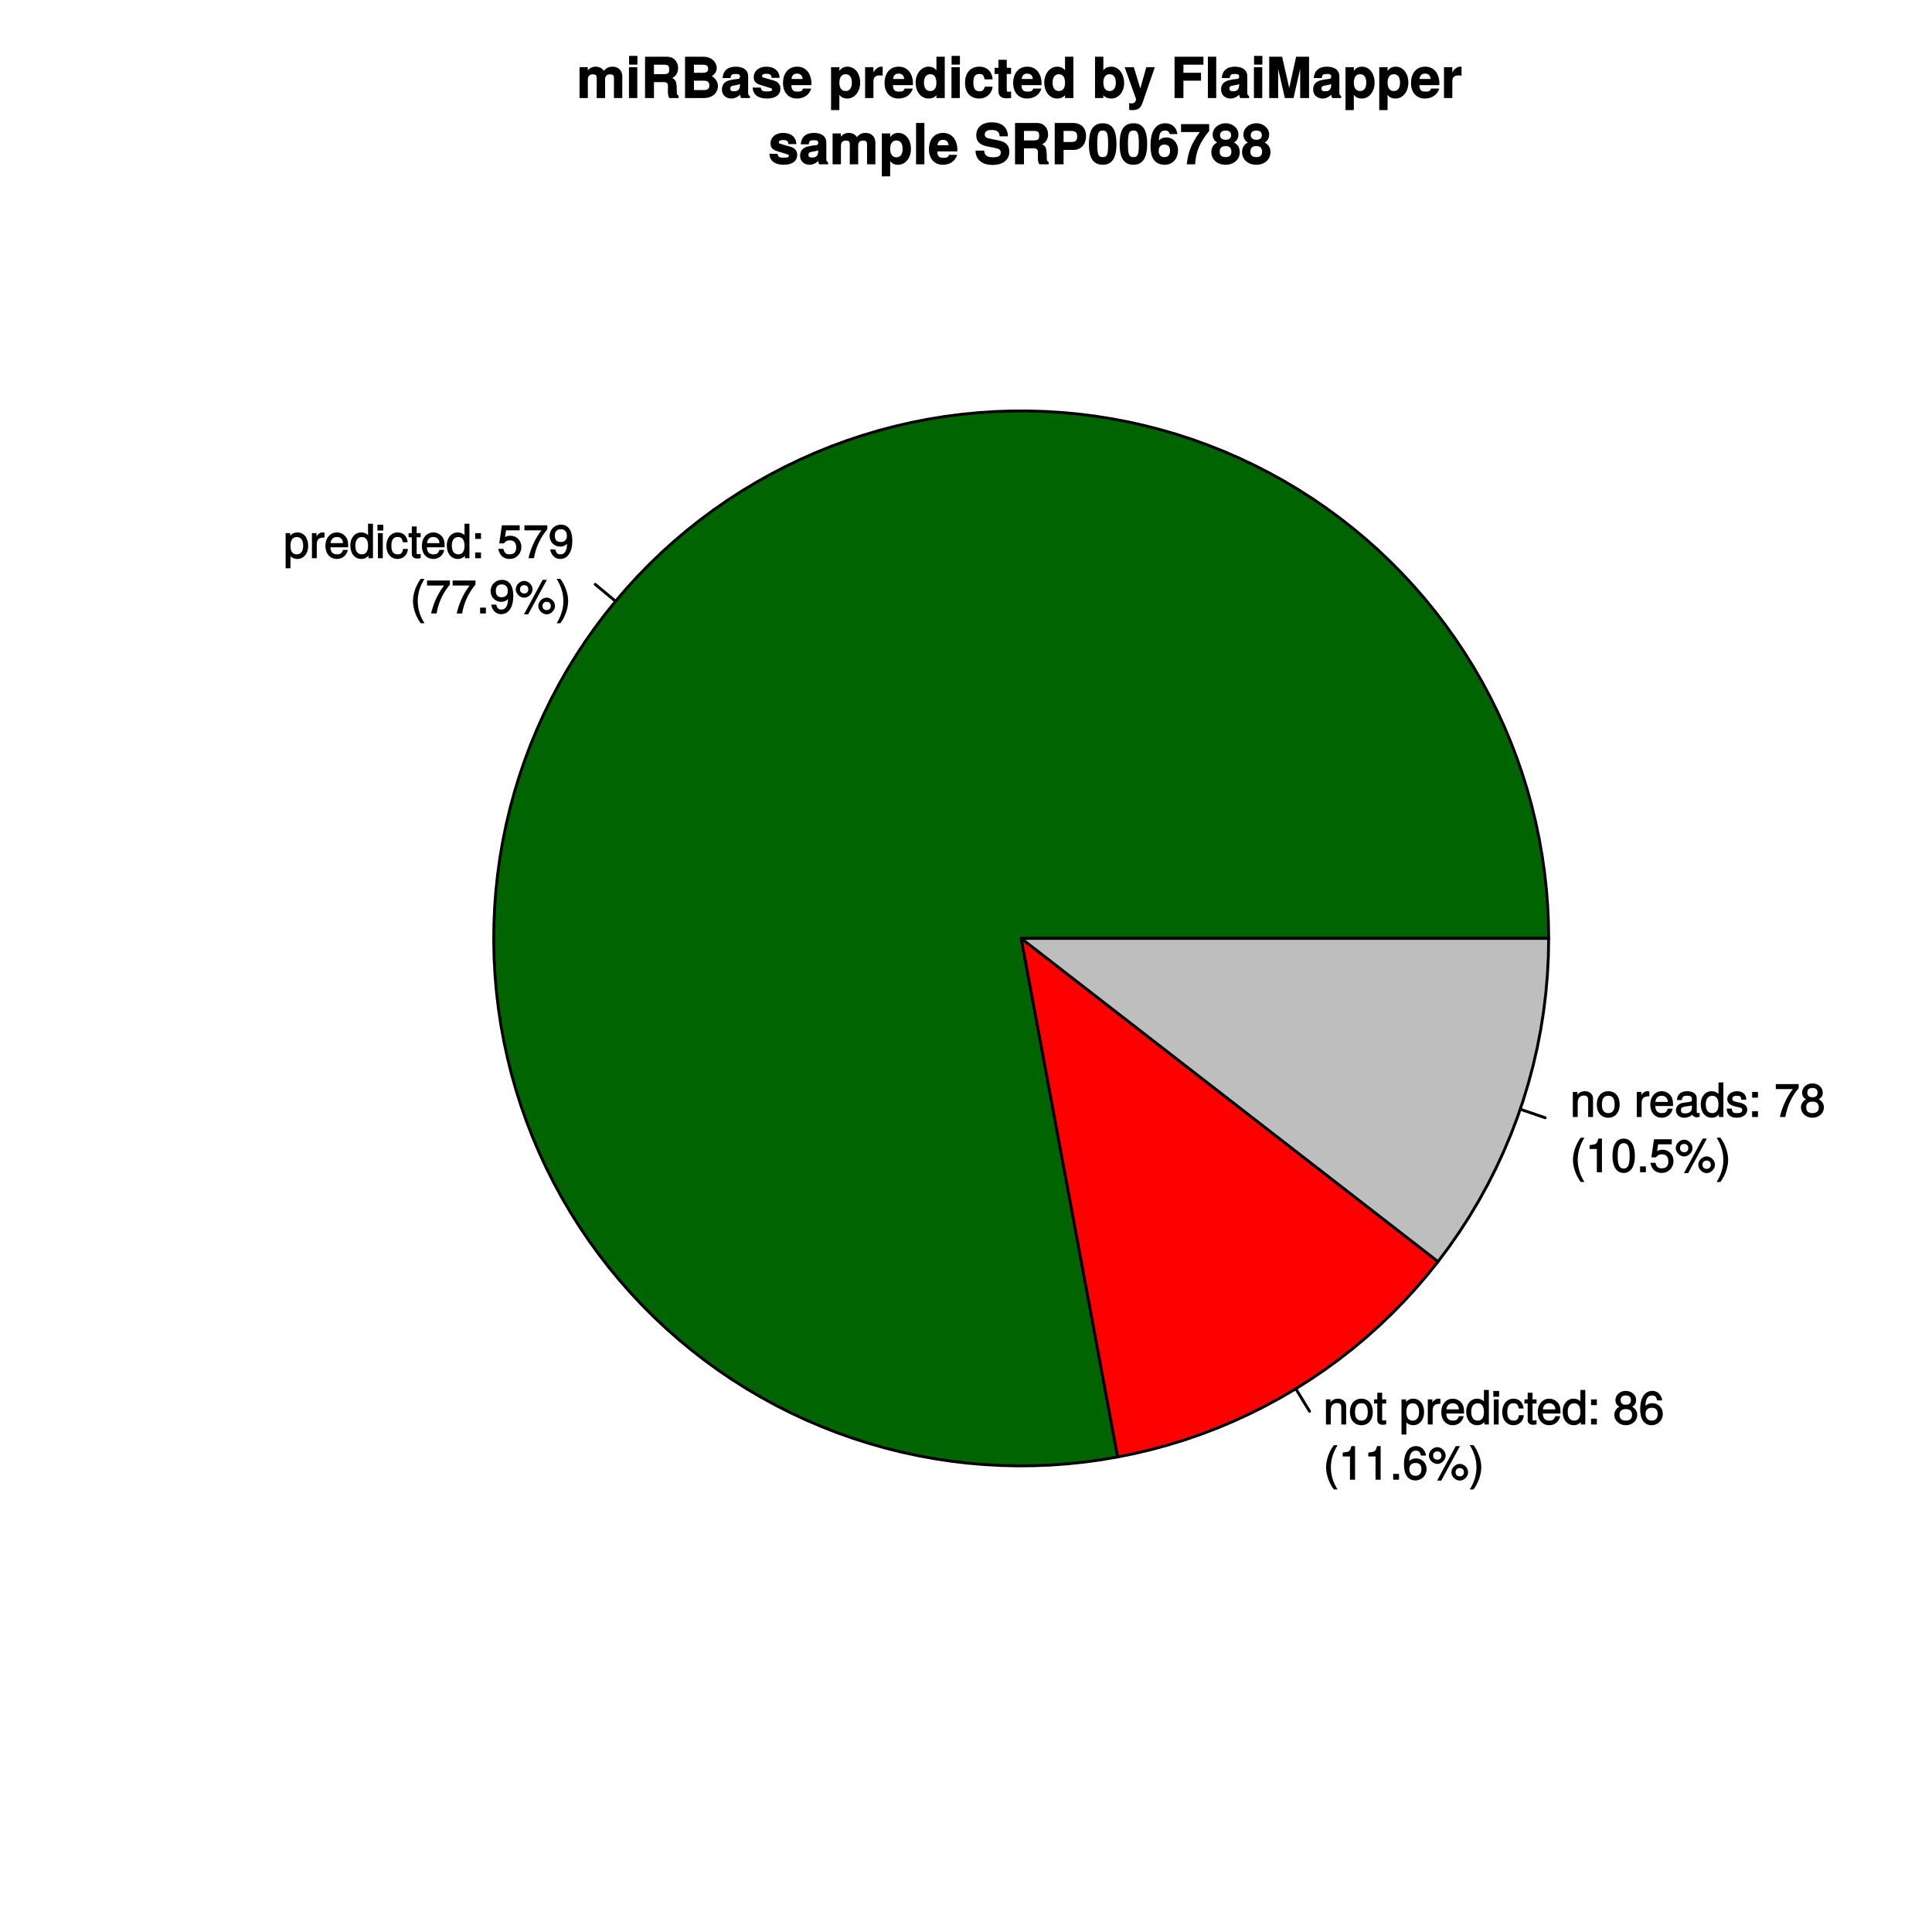 <?xml version="1.0" encoding="UTF-8"?>
<svg xmlns="http://www.w3.org/2000/svg" xmlns:xlink="http://www.w3.org/1999/xlink" width="504pt" height="504pt" viewBox="0 0 504 504" version="1.1">
<defs>
<g>
<symbol overflow="visible" id="glyph0-0">
<path style="stroke:none;" d=""/>
</symbol>
<symbol overflow="visible" id="glyph0-1">
<path style="stroke:none;" d="M 6.406 -3.219 C 6.406 -5.328 5.25 -6.734 3.578 -6.734 C 2.719 -6.734 1.938 -6.312 1.469 -5.562 L 1.703 -5.469 L 1.703 -6.547 L 0.516 -6.547 L 0.516 2.609 L 1.781 2.609 L 1.781 -0.891 L 1.547 -0.797 C 2.078 -0.141 2.766 0.188 3.594 0.188 C 5.203 0.188 6.406 -1.219 6.406 -3.219 Z M 5.094 -3.234 C 5.094 -1.812 4.5 -1.016 3.406 -1.016 C 2.359 -1.016 1.781 -1.75 1.781 -3.234 C 1.781 -4.703 2.359 -5.531 3.406 -5.531 C 4.516 -5.531 5.094 -4.734 5.094 -3.234 Z M 5.094 -3.234 "/>
</symbol>
<symbol overflow="visible" id="glyph0-2">
<path style="stroke:none;" d="M 3.984 -5.547 L 3.984 -6.688 C 3.688 -6.719 3.594 -6.734 3.469 -6.734 C 2.812 -6.734 2.219 -6.312 1.641 -5.375 L 1.891 -5.281 L 1.891 -6.547 L 0.703 -6.547 L 0.703 0 L 1.969 0 L 1.969 -3.391 C 1.969 -4.812 2.297 -5.391 3.984 -5.406 Z M 3.984 -5.547 "/>
</symbol>
<symbol overflow="visible" id="glyph0-3">
<path style="stroke:none;" d="M 6.281 -2.984 C 6.281 -3.906 6.219 -4.469 6.031 -4.938 C 5.625 -5.969 4.531 -6.734 3.359 -6.734 C 1.609 -6.734 0.344 -5.297 0.344 -3.234 C 0.344 -1.172 1.578 0.188 3.344 0.188 C 4.781 0.188 5.906 -0.766 6.188 -2.172 L 4.922 -2.172 C 4.594 -1.219 4.172 -1.016 3.375 -1.016 C 2.328 -1.016 1.688 -1.547 1.656 -2.859 L 6.281 -2.859 Z M 5.188 -3.781 C 5.188 -3.781 4.984 -3.922 4.984 -3.938 L 1.688 -3.938 C 1.766 -4.922 2.344 -5.547 3.344 -5.547 C 4.328 -5.547 4.938 -4.859 4.938 -3.875 Z M 5.188 -3.781 "/>
</symbol>
<symbol overflow="visible" id="glyph0-4">
<path style="stroke:none;" d="M 6.078 -0.125 L 6.078 -9.016 L 4.797 -9.016 L 4.797 -5.625 L 5.047 -5.719 C 4.625 -6.359 3.859 -6.734 3.016 -6.734 C 1.375 -6.734 0.172 -5.344 0.172 -3.344 C 0.172 -1.219 1.359 0.188 3.047 0.188 C 3.906 0.188 4.609 -0.188 5.141 -0.953 L 4.906 -1.062 L 4.906 0 L 6.078 0 Z M 4.797 -3.25 C 4.797 -1.797 4.25 -1.016 3.188 -1.016 C 2.094 -1.016 1.484 -1.812 1.484 -3.281 C 1.484 -4.734 2.094 -5.531 3.188 -5.531 C 4.266 -5.531 4.797 -4.703 4.797 -3.25 Z M 4.797 -3.25 "/>
</symbol>
<symbol overflow="visible" id="glyph0-5">
<path style="stroke:none;" d="M 1.969 -0.125 L 1.969 -6.547 L 0.703 -6.547 L 0.703 0 L 1.969 0 Z M 2.094 -7.375 L 2.094 -8.75 L 0.578 -8.75 L 0.578 -7.234 L 2.094 -7.234 Z M 2.094 -7.375 "/>
</symbol>
<symbol overflow="visible" id="glyph0-6">
<path style="stroke:none;" d="M 5.719 -2.422 L 4.594 -2.422 C 4.406 -1.281 4.031 -1.016 3.188 -1.016 C 2.078 -1.016 1.547 -1.734 1.547 -3.219 C 1.547 -4.781 2.062 -5.547 3.156 -5.547 C 4 -5.547 4.375 -5.188 4.531 -4.172 L 5.797 -4.172 C 5.656 -5.844 4.578 -6.734 3.172 -6.734 C 1.469 -6.734 0.234 -5.297 0.234 -3.219 C 0.234 -1.188 1.453 0.188 3.156 0.188 C 4.656 0.188 5.734 -0.859 5.875 -2.422 Z M 5.719 -2.422 "/>
</symbol>
<symbol overflow="visible" id="glyph0-7">
<path style="stroke:none;" d="M 3.188 -0.125 L 3.188 -1.156 C 2.922 -1.062 2.766 -1.062 2.562 -1.062 C 2.141 -1.062 2.141 -1.047 2.141 -1.484 L 2.141 -5.469 L 3.188 -5.469 L 3.188 -6.547 L 2.141 -6.547 L 2.141 -8.281 L 0.875 -8.281 L 0.875 -6.547 L 0.031 -6.547 L 0.031 -5.469 L 0.875 -5.469 L 0.875 -1.047 C 0.875 -0.406 1.453 0.078 2.234 0.078 C 2.469 0.078 2.719 0.062 3.188 -0.031 Z M 3.188 -0.125 "/>
</symbol>
<symbol overflow="visible" id="glyph0-8">
<path style="stroke:none;" d="M 2.422 -0.125 L 2.422 -1.516 L 0.906 -1.516 L 0.906 0 L 2.422 0 Z M 2.422 -5.172 L 2.422 -6.547 L 0.906 -6.547 L 0.906 -5.047 L 2.422 -5.047 Z M 2.422 -5.172 "/>
</symbol>
<symbol overflow="visible" id="glyph0-9">
<path style="stroke:none;" d=""/>
</symbol>
<symbol overflow="visible" id="glyph0-10">
<path style="stroke:none;" d="M 6.281 -2.953 C 6.281 -4.625 5.047 -5.875 3.406 -5.875 C 2.812 -5.875 2.219 -5.672 2.016 -5.516 L 2.281 -7.281 L 5.844 -7.281 L 5.844 -8.594 L 1.203 -8.594 L 0.516 -3.875 L 1.719 -3.875 C 2.25 -4.5 2.562 -4.672 3.219 -4.672 C 4.359 -4.672 4.938 -4.062 4.938 -2.812 C 4.938 -1.578 4.375 -1.016 3.219 -1.016 C 2.297 -1.016 1.859 -1.359 1.578 -2.453 L 0.25 -2.453 C 0.625 -0.625 1.734 0.188 3.234 0.188 C 4.953 0.188 6.281 -1.156 6.281 -2.953 Z M 6.281 -2.953 "/>
</symbol>
<symbol overflow="visible" id="glyph0-11">
<path style="stroke:none;" d="M 6.375 -7.578 L 6.375 -8.594 L 0.406 -8.594 L 0.406 -7.281 L 4.859 -7.281 C 3.344 -5.375 2.109 -2.797 1.469 0 L 2.891 0 C 3.391 -2.875 4.547 -5.359 6.375 -7.531 Z M 6.375 -7.578 "/>
</symbol>
<symbol overflow="visible" id="glyph0-12">
<path style="stroke:none;" d="M 6.234 -4.578 C 6.234 -7.25 5.188 -8.766 3.234 -8.766 C 1.625 -8.766 0.312 -7.484 0.312 -5.812 C 0.312 -4.234 1.531 -3.031 3.078 -3.031 C 3.875 -3.031 4.562 -3.359 5.109 -4.016 L 4.875 -4.109 C 4.859 -2.047 4.328 -1.016 3.125 -1.016 C 2.375 -1.016 1.984 -1.359 1.797 -2.297 L 0.469 -2.297 C 0.703 -0.781 1.75 0.188 3.047 0.188 C 5.047 0.188 6.234 -1.641 6.234 -4.578 Z M 4.812 -5.844 C 4.812 -4.797 4.219 -4.234 3.188 -4.234 C 2.172 -4.234 1.672 -4.766 1.672 -5.906 C 1.672 -6.984 2.25 -7.578 3.234 -7.578 C 4.219 -7.578 4.812 -6.953 4.812 -5.844 Z M 4.812 -5.844 "/>
</symbol>
<symbol overflow="visible" id="glyph0-13">
<path style="stroke:none;" d="M 3.594 2.312 C 2.531 0.594 1.984 -1.312 1.984 -3.234 C 1.984 -5.141 2.531 -7.078 3.734 -9.016 L 2.766 -9.016 C 1.531 -7.406 0.734 -5.125 0.734 -3.234 C 0.734 -1.344 1.531 0.938 2.766 2.547 L 3.734 2.547 Z M 3.594 2.312 "/>
</symbol>
<symbol overflow="visible" id="glyph0-14">
<path style="stroke:none;" d="M 2.422 -0.125 L 2.422 -1.516 L 0.906 -1.516 L 0.906 0 L 2.422 0 Z M 2.422 -0.125 "/>
</symbol>
<symbol overflow="visible" id="glyph0-15">
<path style="stroke:none;" d="M 4.578 -6.281 C 4.578 -7.438 3.547 -8.484 2.391 -8.484 C 1.266 -8.484 0.203 -7.422 0.203 -6.297 C 0.203 -5.172 1.266 -4.109 2.406 -4.109 C 3.516 -4.109 4.578 -5.172 4.578 -6.281 Z M 3.469 -6.281 C 3.469 -5.625 3.062 -5.219 2.406 -5.219 C 1.734 -5.219 1.312 -5.641 1.312 -6.297 C 1.312 -6.969 1.734 -7.375 2.391 -7.375 C 3.078 -7.375 3.469 -6.969 3.469 -6.281 Z M 8.094 -8.766 L 7.219 -8.766 L 2.344 0.234 L 3.438 0.234 L 8.312 -8.766 Z M 10.438 -1.938 C 10.438 -3.078 9.406 -4.125 8.25 -4.125 C 7.141 -4.125 6.078 -3.078 6.078 -1.953 C 6.078 -0.828 7.141 0.234 8.266 0.234 C 9.375 0.234 10.438 -0.828 10.438 -1.938 Z M 9.344 -1.938 C 9.344 -1.281 8.922 -0.875 8.266 -0.875 C 7.594 -0.875 7.172 -1.281 7.172 -1.953 C 7.172 -2.609 7.594 -3.031 8.25 -3.031 C 8.938 -3.031 9.344 -2.609 9.344 -1.938 Z M 9.344 -1.938 "/>
</symbol>
<symbol overflow="visible" id="glyph0-16">
<path style="stroke:none;" d="M 3.203 -3.234 C 3.203 -5.125 2.406 -7.406 1.172 -9.016 L 0.203 -9.016 C 1.406 -7.062 1.953 -5.141 1.953 -3.234 C 1.953 -1.312 1.406 0.609 0.203 2.547 L 1.172 2.547 C 2.406 0.938 3.203 -1.344 3.203 -3.234 Z M 3.203 -3.234 "/>
</symbol>
<symbol overflow="visible" id="glyph0-17">
<path style="stroke:none;" d="M 5.969 -0.125 L 5.969 -4.891 C 5.969 -5.922 5.062 -6.734 3.859 -6.734 C 2.922 -6.734 2.203 -6.344 1.656 -5.453 L 1.891 -5.359 L 1.891 -6.547 L 0.703 -6.547 L 0.703 0 L 1.969 0 L 1.969 -3.594 C 1.969 -4.891 2.531 -5.594 3.547 -5.594 C 4.344 -5.594 4.703 -5.25 4.703 -4.484 L 4.703 0 L 5.969 0 Z M 5.969 -0.125 "/>
</symbol>
<symbol overflow="visible" id="glyph0-18">
<path style="stroke:none;" d="M 6.25 -3.234 C 6.25 -5.406 5.078 -6.734 3.266 -6.734 C 1.5 -6.734 0.281 -5.391 0.281 -3.281 C 0.281 -1.156 1.484 0.188 3.281 0.188 C 5.047 0.188 6.25 -1.156 6.25 -3.234 Z M 4.938 -3.234 C 4.938 -1.766 4.375 -1.016 3.281 -1.016 C 2.156 -1.016 1.609 -1.75 1.609 -3.281 C 1.609 -4.781 2.156 -5.547 3.281 -5.547 C 4.406 -5.547 4.938 -4.797 4.938 -3.234 Z M 4.938 -3.234 "/>
</symbol>
<symbol overflow="visible" id="glyph0-19">
<path style="stroke:none;" d="M 6.281 -2.531 C 6.281 -3.484 5.672 -4.266 4.953 -4.625 C 5.656 -5.047 5.984 -5.562 5.984 -6.375 C 5.984 -7.703 4.812 -8.766 3.297 -8.766 C 1.797 -8.766 0.594 -7.703 0.594 -6.375 C 0.594 -5.578 0.922 -5.047 1.625 -4.625 C 0.922 -4.266 0.297 -3.484 0.297 -2.547 C 0.297 -0.984 1.625 0.188 3.297 0.188 C 4.984 0.188 6.281 -0.984 6.281 -2.531 Z M 4.625 -6.344 C 4.625 -5.562 4.188 -5.156 3.297 -5.156 C 2.406 -5.156 1.953 -5.562 1.953 -6.359 C 1.953 -7.172 2.406 -7.578 3.297 -7.578 C 4.203 -7.578 4.625 -7.172 4.625 -6.344 Z M 4.938 -2.516 C 4.938 -1.516 4.359 -1.016 3.281 -1.016 C 2.25 -1.016 1.656 -1.531 1.656 -2.516 C 1.656 -3.516 2.25 -4.016 3.297 -4.016 C 4.359 -4.016 4.938 -3.516 4.938 -2.516 Z M 4.938 -2.516 "/>
</symbol>
<symbol overflow="visible" id="glyph0-20">
<path style="stroke:none;" d="M 6.281 -2.766 C 6.281 -4.359 5.078 -5.562 3.547 -5.562 C 2.719 -5.562 1.938 -5.203 1.484 -4.578 L 1.734 -4.469 C 1.734 -6.547 2.281 -7.578 3.484 -7.578 C 4.234 -7.578 4.609 -7.234 4.797 -6.281 L 6.125 -6.281 C 5.906 -7.812 4.859 -8.766 3.562 -8.766 C 1.578 -8.766 0.375 -6.969 0.375 -4.016 C 0.375 -1.359 1.422 0.188 3.375 0.188 C 4.984 0.188 6.281 -1.109 6.281 -2.766 Z M 4.938 -2.688 C 4.938 -1.625 4.359 -1.016 3.391 -1.016 C 2.406 -1.016 1.781 -1.656 1.781 -2.75 C 1.781 -3.797 2.375 -4.359 3.422 -4.359 C 4.438 -4.359 4.938 -3.828 4.938 -2.688 Z M 4.938 -2.688 "/>
</symbol>
<symbol overflow="visible" id="glyph0-21">
<path style="stroke:none;" d="M 4.297 -0.125 L 4.297 -8.766 L 3.359 -8.766 C 2.953 -7.328 2.859 -7.281 1.078 -7.062 L 1.078 -6.062 L 2.969 -6.062 L 2.969 0 L 4.297 0 Z M 4.297 -0.125 "/>
</symbol>
<symbol overflow="visible" id="glyph0-22">
<path style="stroke:none;" d="M 6.547 -0.156 L 6.547 -1.078 C 6.312 -1.016 6.266 -1.016 6.203 -1.016 C 5.859 -1.016 5.797 -1.062 5.797 -1.375 L 5.797 -4.891 C 5.797 -6 4.844 -6.734 3.297 -6.734 C 1.781 -6.734 0.703 -6.016 0.641 -4.422 L 1.906 -4.422 C 2 -5.328 2.328 -5.547 3.266 -5.547 C 4.156 -5.547 4.531 -5.344 4.531 -4.734 L 4.531 -4.469 C 4.531 -4.062 4.422 -4.016 3.625 -3.906 C 2.203 -3.734 1.984 -3.688 1.609 -3.531 C 0.875 -3.234 0.359 -2.531 0.359 -1.766 C 0.359 -0.625 1.297 0.188 2.562 0.188 C 3.375 0.188 4.25 -0.188 4.625 -0.594 C 4.672 -0.391 5.25 0.078 5.734 0.078 C 5.938 0.078 6.094 0.062 6.547 -0.047 Z M 4.531 -2.297 C 4.531 -1.406 3.75 -0.953 2.781 -0.953 C 2 -0.953 1.688 -1.109 1.688 -1.781 C 1.688 -2.453 1.984 -2.609 3.062 -2.766 C 4.109 -2.906 4.328 -2.953 4.531 -3.031 Z M 4.531 -2.297 "/>
</symbol>
<symbol overflow="visible" id="glyph0-23">
<path style="stroke:none;" d="M 5.641 -1.891 C 5.641 -2.828 4.984 -3.438 3.734 -3.734 L 2.766 -3.953 C 1.953 -4.156 1.734 -4.281 1.734 -4.734 C 1.734 -5.297 2.125 -5.547 2.938 -5.547 C 3.75 -5.547 4.031 -5.328 4.062 -4.531 L 5.391 -4.531 C 5.375 -5.906 4.422 -6.734 2.969 -6.734 C 1.516 -6.734 0.422 -5.844 0.422 -4.688 C 0.422 -3.703 1.062 -3.094 2.562 -2.734 L 3.484 -2.516 C 4.188 -2.344 4.312 -2.266 4.312 -1.812 C 4.312 -1.219 3.875 -1.016 3 -1.016 C 2.094 -1.016 1.734 -1.094 1.578 -2.188 L 0.266 -2.188 C 0.312 -0.594 1.266 0.188 2.922 0.188 C 4.5 0.188 5.641 -0.688 5.641 -1.891 Z M 5.641 -1.891 "/>
</symbol>
<symbol overflow="visible" id="glyph0-24">
<path style="stroke:none;" d="M 6.219 -4.219 C 6.219 -7.172 5.141 -8.766 3.297 -8.766 C 1.469 -8.766 0.375 -7.156 0.375 -4.297 C 0.375 -1.422 1.469 0.188 3.297 0.188 C 5.094 0.188 6.219 -1.422 6.219 -4.219 Z M 4.859 -4.312 C 4.859 -1.906 4.453 -0.953 3.281 -0.953 C 2.156 -0.953 1.734 -1.953 1.734 -4.281 C 1.734 -6.609 2.156 -7.578 3.297 -7.578 C 4.438 -7.578 4.859 -6.594 4.859 -4.312 Z M 4.859 -4.312 "/>
</symbol>
<symbol overflow="visible" id="glyph1-0">
<path style="stroke:none;" d=""/>
</symbol>
<symbol overflow="visible" id="glyph1-1">
<path style="stroke:none;" d="M 11.938 -0.125 L 11.938 -5.641 C 11.938 -7.141 10.953 -8.188 9.391 -8.188 C 8.406 -8.188 7.672 -7.797 7.109 -7.078 C 6.781 -7.719 5.969 -8.188 5 -8.188 C 4.109 -8.188 3.469 -7.844 2.938 -7.203 L 2.938 -8.047 L 0.781 -8.047 L 0.781 0 L 2.953 0 L 2.953 -4.797 C 2.953 -5.75 3.406 -6.188 4.266 -6.188 C 4.938 -6.188 5.266 -5.938 5.266 -5.312 L 5.266 0 L 7.453 0 L 7.453 -4.797 C 7.453 -5.75 7.891 -6.188 8.766 -6.188 C 9.438 -6.188 9.766 -5.938 9.766 -5.312 L 9.766 0 L 11.938 0 Z M 11.938 -0.125 "/>
</symbol>
<symbol overflow="visible" id="glyph1-2">
<path style="stroke:none;" d="M 3.047 -0.125 L 3.047 -8.047 L 0.875 -8.047 L 0.875 0 L 3.047 0 Z M 3.078 -8.844 L 3.078 -11 L 0.906 -11 L 0.906 -8.719 L 3.078 -8.719 Z M 3.078 -8.844 "/>
</symbol>
<symbol overflow="visible" id="glyph1-3">
<path style="stroke:none;" d="M 9.828 -0.125 L 9.828 -0.609 C 9.469 -0.812 9.359 -0.922 9.359 -1.391 C 9.312 -4.484 9.172 -4.766 7.844 -5.344 L 7.844 -5.078 C 9.016 -5.531 9.688 -6.516 9.688 -7.797 C 9.688 -9.422 8.641 -10.781 6.781 -10.781 L 1.062 -10.781 L 1.062 0 L 3.391 0 L 3.391 -4.156 L 5.797 -4.156 C 6.734 -4.156 7.047 -3.922 7.047 -2.984 L 7.016 -1.875 C 7.016 -0.953 7.109 -0.531 7.391 0 L 9.828 0 Z M 7.359 -7.484 C 7.359 -6.562 7.141 -6.234 5.922 -6.234 L 3.391 -6.234 L 3.391 -8.703 L 5.922 -8.703 C 7.109 -8.703 7.359 -8.406 7.359 -7.484 Z M 7.359 -7.484 "/>
</symbol>
<symbol overflow="visible" id="glyph1-4">
<path style="stroke:none;" d="M 9.672 -3.156 C 9.672 -4.188 9.078 -5.109 8.062 -5.719 C 8.938 -6.266 9.359 -6.969 9.359 -7.859 C 9.359 -9.344 8.047 -10.781 5.859 -10.781 L 1.094 -10.781 L 1.094 0 L 5.906 0 C 8.359 0 9.672 -1.422 9.672 -3.156 Z M 7.125 -7.641 C 7.125 -6.875 6.688 -6.594 5.688 -6.594 L 3.422 -6.594 L 3.422 -8.703 L 5.688 -8.703 C 6.688 -8.703 7.125 -8.406 7.125 -7.641 Z M 7.438 -3.281 C 7.438 -2.406 6.969 -2.078 5.922 -2.078 L 3.422 -2.078 L 3.422 -4.531 L 5.922 -4.531 C 6.969 -4.531 7.438 -4.172 7.438 -3.281 Z M 7.438 -3.281 "/>
</symbol>
<symbol overflow="visible" id="glyph1-5">
<path style="stroke:none;" d="M 7.625 -0.125 L 7.625 -0.469 C 7.234 -0.812 7.156 -0.922 7.156 -1.328 L 7.156 -5.641 C 7.156 -7.234 6 -8.188 3.906 -8.188 C 1.797 -8.188 0.625 -7.094 0.484 -5.219 L 2.578 -5.219 C 2.688 -6.156 2.953 -6.281 3.953 -6.281 C 4.719 -6.281 5.031 -6.156 5.031 -5.641 C 5.031 -4.812 4.516 -5.047 3.5 -4.875 L 2.688 -4.719 C 1.156 -4.453 0.312 -3.641 0.312 -2.234 C 0.312 -0.719 1.469 0.125 2.766 0.125 C 3.625 0.125 4.469 -0.281 5.047 -0.875 C 5.047 -0.703 5.109 -0.266 5.328 0 L 7.625 0 Z M 5.031 -3.453 C 5.031 -2.297 4.531 -1.766 3.516 -1.766 C 2.844 -1.766 2.5 -1.891 2.5 -2.469 C 2.5 -3.047 2.734 -3.141 3.578 -3.297 L 4.266 -3.422 C 4.797 -3.531 4.922 -3.594 5.031 -3.641 Z M 5.031 -3.453 "/>
</symbol>
<symbol overflow="visible" id="glyph1-6">
<path style="stroke:none;" d="M 7.562 -2.438 L 7.562 -2.531 C 7.562 -3.422 6.984 -4.234 5.969 -4.531 L 3.422 -5.266 C 2.859 -5.438 2.781 -5.422 2.781 -5.734 C 2.781 -6.172 3.172 -6.328 3.875 -6.328 C 4.844 -6.328 5.234 -6.109 5.25 -5.266 L 7.344 -5.266 C 7.312 -7.047 5.984 -8.188 3.891 -8.188 C 1.922 -8.188 0.609 -7.047 0.609 -5.453 C 0.609 -4.5 0.953 -3.844 2.391 -3.406 L 4.797 -2.656 C 5.297 -2.5 5.391 -2.469 5.391 -2.25 C 5.391 -1.766 4.906 -1.734 3.969 -1.734 C 3.047 -1.734 2.641 -1.75 2.438 -2.734 L 0.328 -2.734 C 0.391 -0.891 1.734 0.125 4.094 0.125 C 6.281 0.125 7.562 -0.859 7.562 -2.438 Z M 7.562 -2.438 "/>
</symbol>
<symbol overflow="visible" id="glyph1-7">
<path style="stroke:none;" d="M 7.641 -3.734 C 7.641 -6.406 6.203 -8.188 3.922 -8.188 C 1.688 -8.188 0.234 -6.531 0.234 -3.922 C 0.234 -1.422 1.672 0.125 3.875 0.125 C 5.625 0.125 7.109 -0.797 7.594 -2.469 L 5.453 -2.469 C 5.234 -1.703 4.688 -1.688 3.953 -1.688 C 3 -1.688 2.469 -1.969 2.406 -3.359 L 7.609 -3.359 Z M 5.453 -4.969 L 2.453 -4.969 C 2.562 -5.906 3 -6.375 3.891 -6.375 C 4.75 -6.375 5.266 -5.938 5.359 -4.969 Z M 5.453 -4.969 "/>
</symbol>
<symbol overflow="visible" id="glyph1-8">
<path style="stroke:none;" d=""/>
</symbol>
<symbol overflow="visible" id="glyph1-9">
<path style="stroke:none;" d="M 8.344 -4.016 C 8.344 -6.328 7.047 -8.188 5.016 -8.188 C 4.031 -8.188 3.281 -7.719 2.797 -6.859 L 2.922 -6.75 L 2.922 -8.047 L 0.75 -8.047 L 0.75 3.141 L 2.922 3.141 L 2.922 -1.172 L 2.797 -1.062 C 3.281 -0.203 4.031 0.125 5.016 0.125 C 6.891 0.125 8.344 -1.656 8.344 -4.016 Z M 6.172 -3.984 C 6.172 -2.578 5.547 -1.828 4.547 -1.828 C 3.547 -1.828 2.922 -2.562 2.922 -4.016 C 2.922 -5.469 3.547 -6.219 4.547 -6.219 C 5.578 -6.219 6.172 -5.469 6.172 -3.984 Z M 6.172 -3.984 "/>
</symbol>
<symbol overflow="visible" id="glyph1-10">
<path style="stroke:none;" d="M 5.406 -5.984 L 5.406 -8.156 C 5.219 -8.188 5.141 -8.188 5.078 -8.188 C 4.156 -8.188 3.266 -7.375 2.844 -6.328 L 3 -6.375 L 3 -8.047 L 0.828 -8.047 L 0.828 0 L 3 0 L 3 -4.266 C 3 -5.453 3.516 -5.906 4.703 -5.906 C 4.906 -5.906 5.062 -5.891 5.406 -5.828 Z M 5.406 -5.984 "/>
</symbol>
<symbol overflow="visible" id="glyph1-11">
<path style="stroke:none;" d="M 7.922 -0.125 L 7.922 -10.781 L 5.75 -10.781 L 5.75 -7.219 C 5.375 -7.781 4.656 -8.188 3.688 -8.188 C 1.828 -8.188 0.328 -6.359 0.328 -4 C 0.328 -1.797 1.625 0.125 3.688 0.125 C 4.656 0.125 5.375 -0.266 5.75 -0.75 L 5.75 0 L 7.922 0 Z M 5.75 -3.969 C 5.75 -2.562 5.141 -1.828 4.141 -1.828 C 3.125 -1.828 2.5 -2.578 2.5 -4 C 2.5 -5.453 3.125 -6.219 4.141 -6.219 C 5.156 -6.219 5.75 -5.453 5.75 -3.969 Z M 5.75 -3.969 "/>
</symbol>
<symbol overflow="visible" id="glyph1-12">
<path style="stroke:none;" d="M 7.516 -2.969 L 5.578 -2.969 C 5.25 -1.953 4.922 -1.766 4.156 -1.766 C 3.125 -1.766 2.578 -2.453 2.578 -3.969 C 2.578 -5.391 2.875 -6.281 4.156 -6.281 C 4.969 -6.281 5.266 -6.016 5.531 -4.875 L 7.609 -4.875 C 7.453 -6.906 6.109 -8.188 4.156 -8.188 C 1.844 -8.188 0.406 -6.609 0.406 -3.969 C 0.406 -1.391 1.828 0.125 4.141 0.125 C 6.016 0.125 7.406 -1.172 7.609 -2.969 Z M 7.516 -2.969 "/>
</symbol>
<symbol overflow="visible" id="glyph1-13">
<path style="stroke:none;" d="M 4.406 -0.125 L 4.406 -1.703 C 4.141 -1.656 4.016 -1.641 3.875 -1.641 C 3.344 -1.641 3.281 -1.656 3.281 -2.344 L 3.281 -6.281 L 4.406 -6.281 L 4.406 -7.891 L 3.281 -7.891 L 3.281 -9.984 L 1.109 -9.984 L 1.109 -7.891 L 0.109 -7.891 L 0.109 -6.281 L 1.109 -6.281 L 1.109 -1.797 C 1.109 -0.578 1.844 0.062 3.172 0.062 C 3.609 0.062 3.969 0.016 4.406 0 Z M 4.406 -0.125 "/>
</symbol>
<symbol overflow="visible" id="glyph1-14">
<path style="stroke:none;" d="M 8.359 -3.922 C 8.359 -6.125 7.062 -8.188 5.016 -8.188 C 4.047 -8.188 3.297 -7.781 2.938 -7.219 L 2.938 -10.781 L 0.766 -10.781 L 0.766 0 L 2.938 0 L 2.938 -0.75 C 3.297 -0.266 4.031 0.125 5.016 0.125 C 6.875 0.125 8.359 -1.562 8.359 -3.922 Z M 6.188 -4 C 6.188 -2.594 5.562 -1.828 4.562 -1.828 C 3.547 -1.828 2.938 -2.562 2.938 -4.047 C 2.938 -5.453 3.562 -6.219 4.562 -6.219 C 5.562 -6.219 6.188 -5.453 6.188 -4 Z M 6.188 -4 "/>
</symbol>
<symbol overflow="visible" id="glyph1-15">
<path style="stroke:none;" d="M 7.75 -8.047 L 5.641 -8.047 L 4.062 -2.5 L 2.375 -8.047 L -0.016 -8.047 L 2.938 0.203 L 2.938 0.25 C 2.938 0.984 2.484 1.391 1.766 1.391 C 1.609 1.391 1.5 1.391 1.156 1.281 L 1.156 3.094 C 1.547 3.141 1.719 3.156 1.953 3.156 C 3.312 3.156 4.094 2.781 4.625 1.297 L 7.859 -8.047 Z M 7.75 -8.047 "/>
</symbol>
<symbol overflow="visible" id="glyph1-16">
<path style="stroke:none;" d="M 8.516 -8.828 L 8.516 -10.781 L 0.984 -10.781 L 0.984 0 L 3.297 0 L 3.297 -4.531 L 7.891 -4.531 L 7.891 -6.594 L 3.297 -6.594 L 3.297 -8.703 L 8.516 -8.703 Z M 8.516 -8.828 "/>
</symbol>
<symbol overflow="visible" id="glyph1-17">
<path style="stroke:none;" d="M 3.047 -0.125 L 3.047 -10.781 L 0.875 -10.781 L 0.875 0 L 3.047 0 Z M 3.047 -0.125 "/>
</symbol>
<symbol overflow="visible" id="glyph1-18">
<path style="stroke:none;" d="M 11.25 -0.125 L 11.25 -10.781 L 7.875 -10.781 L 6 -2.219 L 6.156 -2.281 L 4.219 -10.781 L 0.859 -10.781 L 0.859 0 L 3.188 0 L 3.188 -8.312 L 3.031 -8.312 L 4.938 0 L 7.203 0 L 9.094 -8.312 L 8.938 -8.312 L 8.938 0 L 11.25 0 Z M 11.25 -0.125 "/>
</symbol>
<symbol overflow="visible" id="glyph1-19">
<path style="stroke:none;" d="M 9.188 -3.281 C 9.188 -4.938 8.281 -5.859 6.344 -6.234 L 4.703 -6.562 C 3.156 -6.859 2.781 -7.016 2.781 -7.781 C 2.781 -8.578 3.422 -8.953 4.531 -8.953 C 5.891 -8.953 6.641 -8.5 6.641 -7.297 L 8.812 -7.297 C 8.812 -9.656 7.188 -10.953 4.625 -10.953 C 2.109 -10.953 0.562 -9.625 0.562 -7.578 C 0.562 -5.938 1.469 -5.047 3.594 -4.625 L 5.078 -4.344 C 6.516 -4.047 6.953 -3.875 6.953 -3.031 C 6.953 -2.141 6.234 -1.828 4.922 -1.828 C 3.453 -1.828 2.641 -2.312 2.641 -3.578 L 0.375 -3.578 C 0.375 -1.188 2.125 0.172 4.812 0.172 C 7.516 0.172 9.188 -1.156 9.188 -3.281 Z M 9.188 -3.281 "/>
</symbol>
<symbol overflow="visible" id="glyph1-20">
<path style="stroke:none;" d="M 9.188 -7.375 C 9.188 -9.484 7.922 -10.781 5.734 -10.781 L 1.016 -10.781 L 1.016 0 L 3.328 0 L 3.328 -3.75 L 5.953 -3.75 C 7.875 -3.75 9.188 -5.25 9.188 -7.375 Z M 6.875 -7.25 C 6.875 -6.188 6.422 -5.812 5.266 -5.812 L 3.328 -5.812 L 3.328 -8.703 L 5.266 -8.703 C 6.422 -8.703 6.875 -8.328 6.875 -7.25 Z M 6.875 -7.25 "/>
</symbol>
<symbol overflow="visible" id="glyph1-21">
<path style="stroke:none;" d="M 7.516 -5.219 C 7.516 -8.109 6.922 -10.703 3.938 -10.703 C 1.016 -10.703 0.328 -8.219 0.328 -5.266 C 0.328 -2.422 0.984 0.125 3.938 0.125 C 6 0.125 7.516 -1.188 7.516 -5.219 Z M 5.344 -5.266 C 5.344 -2.391 5.016 -1.875 3.938 -1.875 C 2.906 -1.875 2.5 -2.25 2.5 -5.281 C 2.5 -8.25 2.859 -8.797 3.938 -8.797 C 4.922 -8.797 5.344 -8.422 5.344 -5.266 Z M 5.344 -5.266 "/>
</symbol>
<symbol overflow="visible" id="glyph1-22">
<path style="stroke:none;" d="M 7.547 -3.641 C 7.547 -5.609 6.266 -7 4.516 -7 C 3.672 -7 3.047 -6.719 2.562 -6.203 C 2.641 -8.016 2.922 -8.797 4.172 -8.797 C 4.828 -8.797 5.078 -8.672 5.406 -7.891 L 7.406 -7.891 C 7.109 -9.703 5.906 -10.703 4.234 -10.703 C 1.766 -10.703 0.375 -8.656 0.375 -4.984 C 0.375 -3.234 0.625 -2.125 1.141 -1.312 C 1.734 -0.359 2.859 0.125 4.062 0.125 C 6.094 0.125 7.547 -1.422 7.547 -3.641 Z M 5.469 -3.516 C 5.469 -2.422 4.891 -1.875 4 -1.875 C 3.078 -1.875 2.516 -2.391 2.516 -3.469 C 2.516 -4.594 3.078 -5.141 4.016 -5.141 C 4.953 -5.141 5.469 -4.641 5.469 -3.516 Z M 5.469 -3.516 "/>
</symbol>
<symbol overflow="visible" id="glyph1-23">
<path style="stroke:none;" d="M 7.672 -8.766 L 7.672 -10.484 L 0.328 -10.484 L 0.328 -8.406 L 5.219 -8.406 C 4.828 -7.984 3.594 -5.969 3.172 -5.078 C 2.484 -3.594 2.094 -2.25 1.812 0 L 4 0 C 4.203 -3.359 5.234 -5.734 7.672 -8.688 Z M 7.672 -8.766 "/>
</symbol>
<symbol overflow="visible" id="glyph1-24">
<path style="stroke:none;" d="M 7.641 -3.172 C 7.641 -4.375 7.109 -5.156 6.125 -5.688 C 6.844 -6.078 7.297 -6.781 7.297 -7.797 C 7.297 -9.391 5.828 -10.703 3.953 -10.703 C 2.047 -10.703 0.578 -9.391 0.578 -7.781 C 0.578 -6.797 1.016 -6.078 1.75 -5.688 C 0.75 -5.156 0.234 -4.375 0.234 -3.172 C 0.234 -1.234 1.797 0.125 3.953 0.125 C 6.078 0.125 7.641 -1.234 7.641 -3.172 Z M 5.391 -7.594 C 5.391 -6.812 4.844 -6.391 3.969 -6.391 C 3.062 -6.391 2.5 -6.812 2.5 -7.609 C 2.5 -8.391 3.047 -8.797 3.969 -8.797 C 4.875 -8.797 5.375 -8.391 5.391 -7.594 Z M 5.453 -3.25 C 5.453 -2.281 4.906 -1.875 3.938 -1.875 C 2.953 -1.875 2.406 -2.281 2.406 -3.281 C 2.406 -4.328 2.969 -4.75 3.938 -4.75 C 4.922 -4.75 5.453 -4.328 5.453 -3.25 Z M 5.453 -3.25 "/>
</symbol>
</g>
</defs>
<g id="surface106">
<rect x="0" y="0" width="504" height="504" style="fill:rgb(100%,100%,100%);fill-opacity:1;stroke:none;"/>
<path style="fill-rule:nonzero;fill:rgb(0%,39.216%,0%);fill-opacity:1;stroke-width:0.75;stroke-linecap:round;stroke-linejoin:round;stroke:rgb(0%,0%,0%);stroke-opacity:1;stroke-miterlimit:10;" d="M 404 244.801 L 403.93 240.426 L 403.723 236.055 L 403.375 231.695 L 402.891 227.348 L 402.266 223.016 L 401.504 218.711 L 400.605 214.43 L 399.574 210.176 L 398.406 205.961 L 397.105 201.785 L 395.672 197.652 L 394.105 193.566 L 392.414 189.531 L 390.594 185.555 L 388.645 181.637 L 386.578 177.781 L 384.387 173.996 L 382.074 170.281 L 379.648 166.641 L 377.105 163.082 L 374.453 159.602 L 371.688 156.211 L 368.82 152.91 L 365.848 149.699 L 362.773 146.586 L 359.602 143.57 L 356.336 140.66 L 352.98 137.855 L 349.539 135.156 L 346.012 132.57 L 342.402 130.094 L 338.719 127.738 L 334.961 125.496 L 331.133 123.379 L 327.238 121.383 L 323.285 119.508 L 319.273 117.766 L 315.211 116.148 L 311.094 114.66 L 306.934 113.305 L 302.734 112.086 L 298.496 110.996 L 294.227 110.043 L 289.93 109.227 L 285.609 108.547 L 281.266 108.004 L 276.91 107.602 L 272.543 107.336 L 268.172 107.211 L 263.797 107.227 L 259.426 107.375 L 255.059 107.668 L 250.707 108.098 L 246.367 108.664 L 242.051 109.371 L 237.758 110.215 L 233.496 111.191 L 229.266 112.305 L 225.07 113.555 L 220.918 114.934 L 216.812 116.445 L 212.758 118.086 L 208.758 119.855 L 204.816 121.75 L 200.934 123.77 L 197.121 125.914 L 193.375 128.176 L 189.707 130.555 L 186.113 133.051 L 182.602 135.66 L 179.176 138.379 L 175.836 141.207 L 172.586 144.137 L 169.434 147.172 L 166.379 150.301 L 163.426 153.527 L 160.578 156.848 L 157.836 160.258 L 155.203 163.75 L 152.684 167.328 L 150.277 170.98 L 147.988 174.711 L 145.82 178.508 L 143.773 182.375 L 141.852 186.305 L 140.055 190.293 L 138.387 194.34 L 136.848 198.434 L 135.438 202.574 L 134.164 206.758 L 133.02 210.98 L 132.012 215.238 L 131.141 219.527 L 130.406 223.84 L 129.809 228.172 L 129.348 232.523 L 129.027 236.887 L 128.844 241.258 L 128.801 245.633 L 128.898 250.004 L 129.133 254.375 L 129.508 258.73 L 130.02 263.078 L 130.668 267.402 L 131.457 271.707 L 132.379 275.98 L 133.438 280.227 L 134.633 284.434 L 135.957 288.605 L 137.418 292.73 L 139.004 296.805 L 140.723 300.828 L 142.566 304.797 L 144.539 308.699 L 146.629 312.543 L 148.844 316.316 L 151.176 320.016 L 153.625 323.641 L 156.191 327.188 L 158.863 330.648 L 161.648 334.023 L 164.539 337.309 L 167.531 340.5 L 170.621 343.594 L 173.812 346.59 L 177.094 349.48 L 180.465 352.266 L 183.926 354.945 L 187.469 357.512 L 191.09 359.961 L 194.789 362.297 L 198.562 364.516 L 202.402 366.609 L 206.305 368.586 L 210.273 370.434 L 214.293 372.152 L 218.367 373.746 L 222.492 375.207 L 226.66 376.535 L 230.867 377.734 L 235.109 378.797 L 239.387 379.723 L 243.688 380.512 L 248.016 381.168 L 252.359 381.684 L 256.719 382.059 L 261.086 382.297 L 265.461 382.398 L 269.832 382.355 L 274.203 382.18 L 278.566 381.859 L 282.918 381.406 L 287.254 380.812 L 291.566 380.078 L 266.398 244.801 Z M 404 244.801 "/>
<path style="fill:none;stroke-width:0.75;stroke-linecap:round;stroke-linejoin:round;stroke:rgb(0%,0%,0%);stroke-opacity:1;stroke-miterlimit:10;" d="M 160.578 156.848 L 155.285 152.449 "/>
<g style="fill:rgb(0%,0%,0%);fill-opacity:1;">
  <use xlink:href="#glyph0-1" x="73.996" y="145.628"/>
  <use xlink:href="#glyph0-2" x="80.668" y="145.628"/>
  <use xlink:href="#glyph0-3" x="84.545" y="145.628"/>
  <use xlink:href="#glyph0-4" x="91.217" y="145.628"/>
  <use xlink:href="#glyph0-5" x="97.889" y="145.628"/>
  <use xlink:href="#glyph0-6" x="100.553" y="145.628"/>
  <use xlink:href="#glyph0-7" x="106.553" y="145.628"/>
  <use xlink:href="#glyph0-3" x="109.709" y="145.628"/>
  <use xlink:href="#glyph0-4" x="116.381" y="145.628"/>
  <use xlink:href="#glyph0-8" x="123.053" y="145.628"/>
  <use xlink:href="#glyph0-9" x="126.389" y="145.628"/>
  <use xlink:href="#glyph0-10" x="129.725" y="145.628"/>
  <use xlink:href="#glyph0-11" x="136.396" y="145.628"/>
  <use xlink:href="#glyph0-12" x="143.068" y="145.628"/>
</g>
<g style="fill:rgb(0%,0%,0%);fill-opacity:1;">
  <use xlink:href="#glyph0-13" x="106.996" y="160.03"/>
  <use xlink:href="#glyph0-11" x="110.992" y="160.03"/>
  <use xlink:href="#glyph0-11" x="117.664" y="160.03"/>
  <use xlink:href="#glyph0-14" x="124.336" y="160.03"/>
  <use xlink:href="#glyph0-12" x="127.672" y="160.03"/>
  <use xlink:href="#glyph0-15" x="134.344" y="160.03"/>
  <use xlink:href="#glyph0-16" x="145.012" y="160.03"/>
</g>
<path style="fill-rule:nonzero;fill:rgb(100%,0%,0%);fill-opacity:1;stroke-width:0.75;stroke-linecap:round;stroke-linejoin:round;stroke:rgb(0%,0%,0%);stroke-opacity:1;stroke-miterlimit:10;" d="M 291.566 380.078 L 296.023 379.172 L 300.449 378.121 L 304.836 376.922 L 309.184 375.582 L 313.48 374.094 L 317.73 372.469 L 321.922 370.703 L 326.051 368.797 L 330.117 366.758 L 334.113 364.586 L 338.035 362.281 L 341.879 359.852 L 345.641 357.293 L 349.316 354.613 L 352.898 351.812 L 356.391 348.895 L 359.781 345.863 L 363.07 342.723 L 366.254 339.473 L 369.328 336.121 L 372.289 332.672 L 375.137 329.121 L 266.398 244.801 Z M 291.566 380.078 "/>
<path style="fill:none;stroke-width:0.75;stroke-linecap:round;stroke-linejoin:round;stroke:rgb(0%,0%,0%);stroke-opacity:1;stroke-miterlimit:10;" d="M 338.035 362.281 L 341.617 368.156 "/>
<g style="fill:rgb(0%,0%,0%);fill-opacity:1;">
  <use xlink:href="#glyph0-17" x="345.199" y="371.608"/>
  <use xlink:href="#glyph0-18" x="351.871" y="371.608"/>
  <use xlink:href="#glyph0-7" x="358.424" y="371.608"/>
  <use xlink:href="#glyph0-9" x="361.76" y="371.608"/>
  <use xlink:href="#glyph0-1" x="365.096" y="371.608"/>
  <use xlink:href="#glyph0-2" x="371.768" y="371.608"/>
  <use xlink:href="#glyph0-3" x="375.645" y="371.608"/>
  <use xlink:href="#glyph0-4" x="382.316" y="371.608"/>
  <use xlink:href="#glyph0-5" x="388.988" y="371.608"/>
  <use xlink:href="#glyph0-6" x="391.652" y="371.608"/>
  <use xlink:href="#glyph0-7" x="397.652" y="371.608"/>
  <use xlink:href="#glyph0-3" x="400.809" y="371.608"/>
  <use xlink:href="#glyph0-4" x="407.48" y="371.608"/>
  <use xlink:href="#glyph0-8" x="414.152" y="371.608"/>
  <use xlink:href="#glyph0-9" x="417.488" y="371.608"/>
  <use xlink:href="#glyph0-19" x="420.824" y="371.608"/>
  <use xlink:href="#glyph0-20" x="427.496" y="371.608"/>
</g>
<g style="fill:rgb(0%,0%,0%);fill-opacity:1;">
  <use xlink:href="#glyph0-13" x="345.199" y="386.007"/>
  <use xlink:href="#glyph0-21" x="349.195" y="386.007"/>
  <use xlink:href="#glyph0-21" x="355.867" y="386.007"/>
  <use xlink:href="#glyph0-14" x="362.539" y="386.007"/>
  <use xlink:href="#glyph0-20" x="365.875" y="386.007"/>
  <use xlink:href="#glyph0-15" x="372.547" y="386.007"/>
  <use xlink:href="#glyph0-16" x="383.215" y="386.007"/>
</g>
<path style="fill-rule:nonzero;fill:rgb(74.51%,74.51%,74.51%);fill-opacity:1;stroke-width:0.75;stroke-linecap:round;stroke-linejoin:round;stroke:rgb(0%,0%,0%);stroke-opacity:1;stroke-miterlimit:10;" d="M 375.137 329.121 L 377.996 325.297 L 380.723 321.375 L 383.312 317.359 L 385.762 313.258 L 388.066 309.074 L 390.223 304.812 L 392.23 300.48 L 394.09 296.078 L 395.793 291.617 L 397.34 287.098 L 398.727 282.527 L 399.957 277.91 L 401.027 273.254 L 401.934 268.566 L 402.676 263.848 L 403.254 259.105 L 403.668 254.348 L 403.918 249.574 L 404 244.801 L 266.398 244.801 Z M 375.137 329.121 "/>
<path style="fill:none;stroke-width:0.75;stroke-linecap:round;stroke-linejoin:round;stroke:rgb(0%,0%,0%);stroke-opacity:1;stroke-miterlimit:10;" d="M 396.586 289.363 L 403.094 291.59 "/>
<g style="fill:rgb(0%,0%,0%);fill-opacity:1;">
  <use xlink:href="#glyph0-17" x="409.602" y="291.394"/>
  <use xlink:href="#glyph0-18" x="416.273" y="291.394"/>
  <use xlink:href="#glyph0-9" x="422.945" y="291.394"/>
  <use xlink:href="#glyph0-2" x="426.281" y="291.394"/>
  <use xlink:href="#glyph0-3" x="430.158" y="291.394"/>
  <use xlink:href="#glyph0-22" x="436.83" y="291.394"/>
  <use xlink:href="#glyph0-4" x="443.502" y="291.394"/>
  <use xlink:href="#glyph0-23" x="450.174" y="291.394"/>
  <use xlink:href="#glyph0-8" x="456.174" y="291.394"/>
  <use xlink:href="#glyph0-9" x="459.51" y="291.394"/>
  <use xlink:href="#glyph0-11" x="462.846" y="291.394"/>
  <use xlink:href="#glyph0-19" x="469.518" y="291.394"/>
</g>
<g style="fill:rgb(0%,0%,0%);fill-opacity:1;">
  <use xlink:href="#glyph0-13" x="409.602" y="305.796"/>
  <use xlink:href="#glyph0-21" x="413.598" y="305.796"/>
  <use xlink:href="#glyph0-24" x="420.27" y="305.796"/>
  <use xlink:href="#glyph0-14" x="426.941" y="305.796"/>
  <use xlink:href="#glyph0-10" x="430.277" y="305.796"/>
  <use xlink:href="#glyph0-15" x="436.949" y="305.796"/>
  <use xlink:href="#glyph0-16" x="447.617" y="305.796"/>
</g>
<g style="fill:rgb(0%,0%,0%);fill-opacity:1;">
  <use xlink:href="#glyph1-1" x="150.398" y="25.578"/>
  <use xlink:href="#glyph1-2" x="163.205" y="25.578"/>
  <use xlink:href="#glyph1-3" x="167.21" y="25.578"/>
  <use xlink:href="#glyph1-4" x="177.611" y="25.578"/>
  <use xlink:href="#glyph1-5" x="188.013" y="25.578"/>
  <use xlink:href="#glyph1-6" x="196.022" y="25.578"/>
  <use xlink:href="#glyph1-7" x="204.032" y="25.578"/>
  <use xlink:href="#glyph1-8" x="212.042" y="25.578"/>
  <use xlink:href="#glyph1-9" x="216.047" y="25.578"/>
  <use xlink:href="#glyph1-10" x="224.849" y="25.578"/>
  <use xlink:href="#glyph1-7" x="230.524" y="25.578"/>
  <use xlink:href="#glyph1-11" x="238.534" y="25.578"/>
  <use xlink:href="#glyph1-2" x="247.336" y="25.578"/>
  <use xlink:href="#glyph1-12" x="251.341" y="25.578"/>
  <use xlink:href="#glyph1-13" x="259.351" y="25.578"/>
  <use xlink:href="#glyph1-7" x="264.076" y="25.578"/>
  <use xlink:href="#glyph1-11" x="272.086" y="25.578"/>
  <use xlink:href="#glyph1-8" x="280.888" y="25.578"/>
  <use xlink:href="#glyph1-14" x="284.893" y="25.578"/>
  <use xlink:href="#glyph1-15" x="293.406" y="25.578"/>
  <use xlink:href="#glyph1-8" x="301.416" y="25.578"/>
  <use xlink:href="#glyph1-16" x="305.421" y="25.578"/>
  <use xlink:href="#glyph1-17" x="314.223" y="25.578"/>
  <use xlink:href="#glyph1-5" x="318.228" y="25.578"/>
  <use xlink:href="#glyph1-2" x="326.237" y="25.578"/>
  <use xlink:href="#glyph1-18" x="330.242" y="25.578"/>
  <use xlink:href="#glyph1-5" x="342.242" y="25.578"/>
  <use xlink:href="#glyph1-9" x="350.252" y="25.578"/>
  <use xlink:href="#glyph1-9" x="359.054" y="25.578"/>
  <use xlink:href="#glyph1-7" x="367.855" y="25.578"/>
  <use xlink:href="#glyph1-10" x="375.865" y="25.578"/>
</g>
<g style="fill:rgb(0%,0%,0%);fill-opacity:1;">
  <use xlink:href="#glyph1-6" x="200.398" y="42.859"/>
  <use xlink:href="#glyph1-5" x="208.408" y="42.859"/>
  <use xlink:href="#glyph1-1" x="216.418" y="42.859"/>
  <use xlink:href="#glyph1-9" x="229.296" y="42.859"/>
  <use xlink:href="#glyph1-17" x="238.098" y="42.859"/>
  <use xlink:href="#glyph1-7" x="242.103" y="42.859"/>
  <use xlink:href="#glyph1-8" x="250.112" y="42.859"/>
  <use xlink:href="#glyph1-19" x="254.117" y="42.859"/>
  <use xlink:href="#glyph1-3" x="263.727" y="42.859"/>
  <use xlink:href="#glyph1-20" x="274.128" y="42.859"/>
  <use xlink:href="#glyph1-21" x="283.737" y="42.859"/>
  <use xlink:href="#glyph1-21" x="291.747" y="42.859"/>
  <use xlink:href="#glyph1-22" x="299.757" y="42.859"/>
  <use xlink:href="#glyph1-23" x="307.767" y="42.859"/>
  <use xlink:href="#glyph1-24" x="315.776" y="42.859"/>
  <use xlink:href="#glyph1-24" x="323.786" y="42.859"/>
</g>
</g>
</svg>
